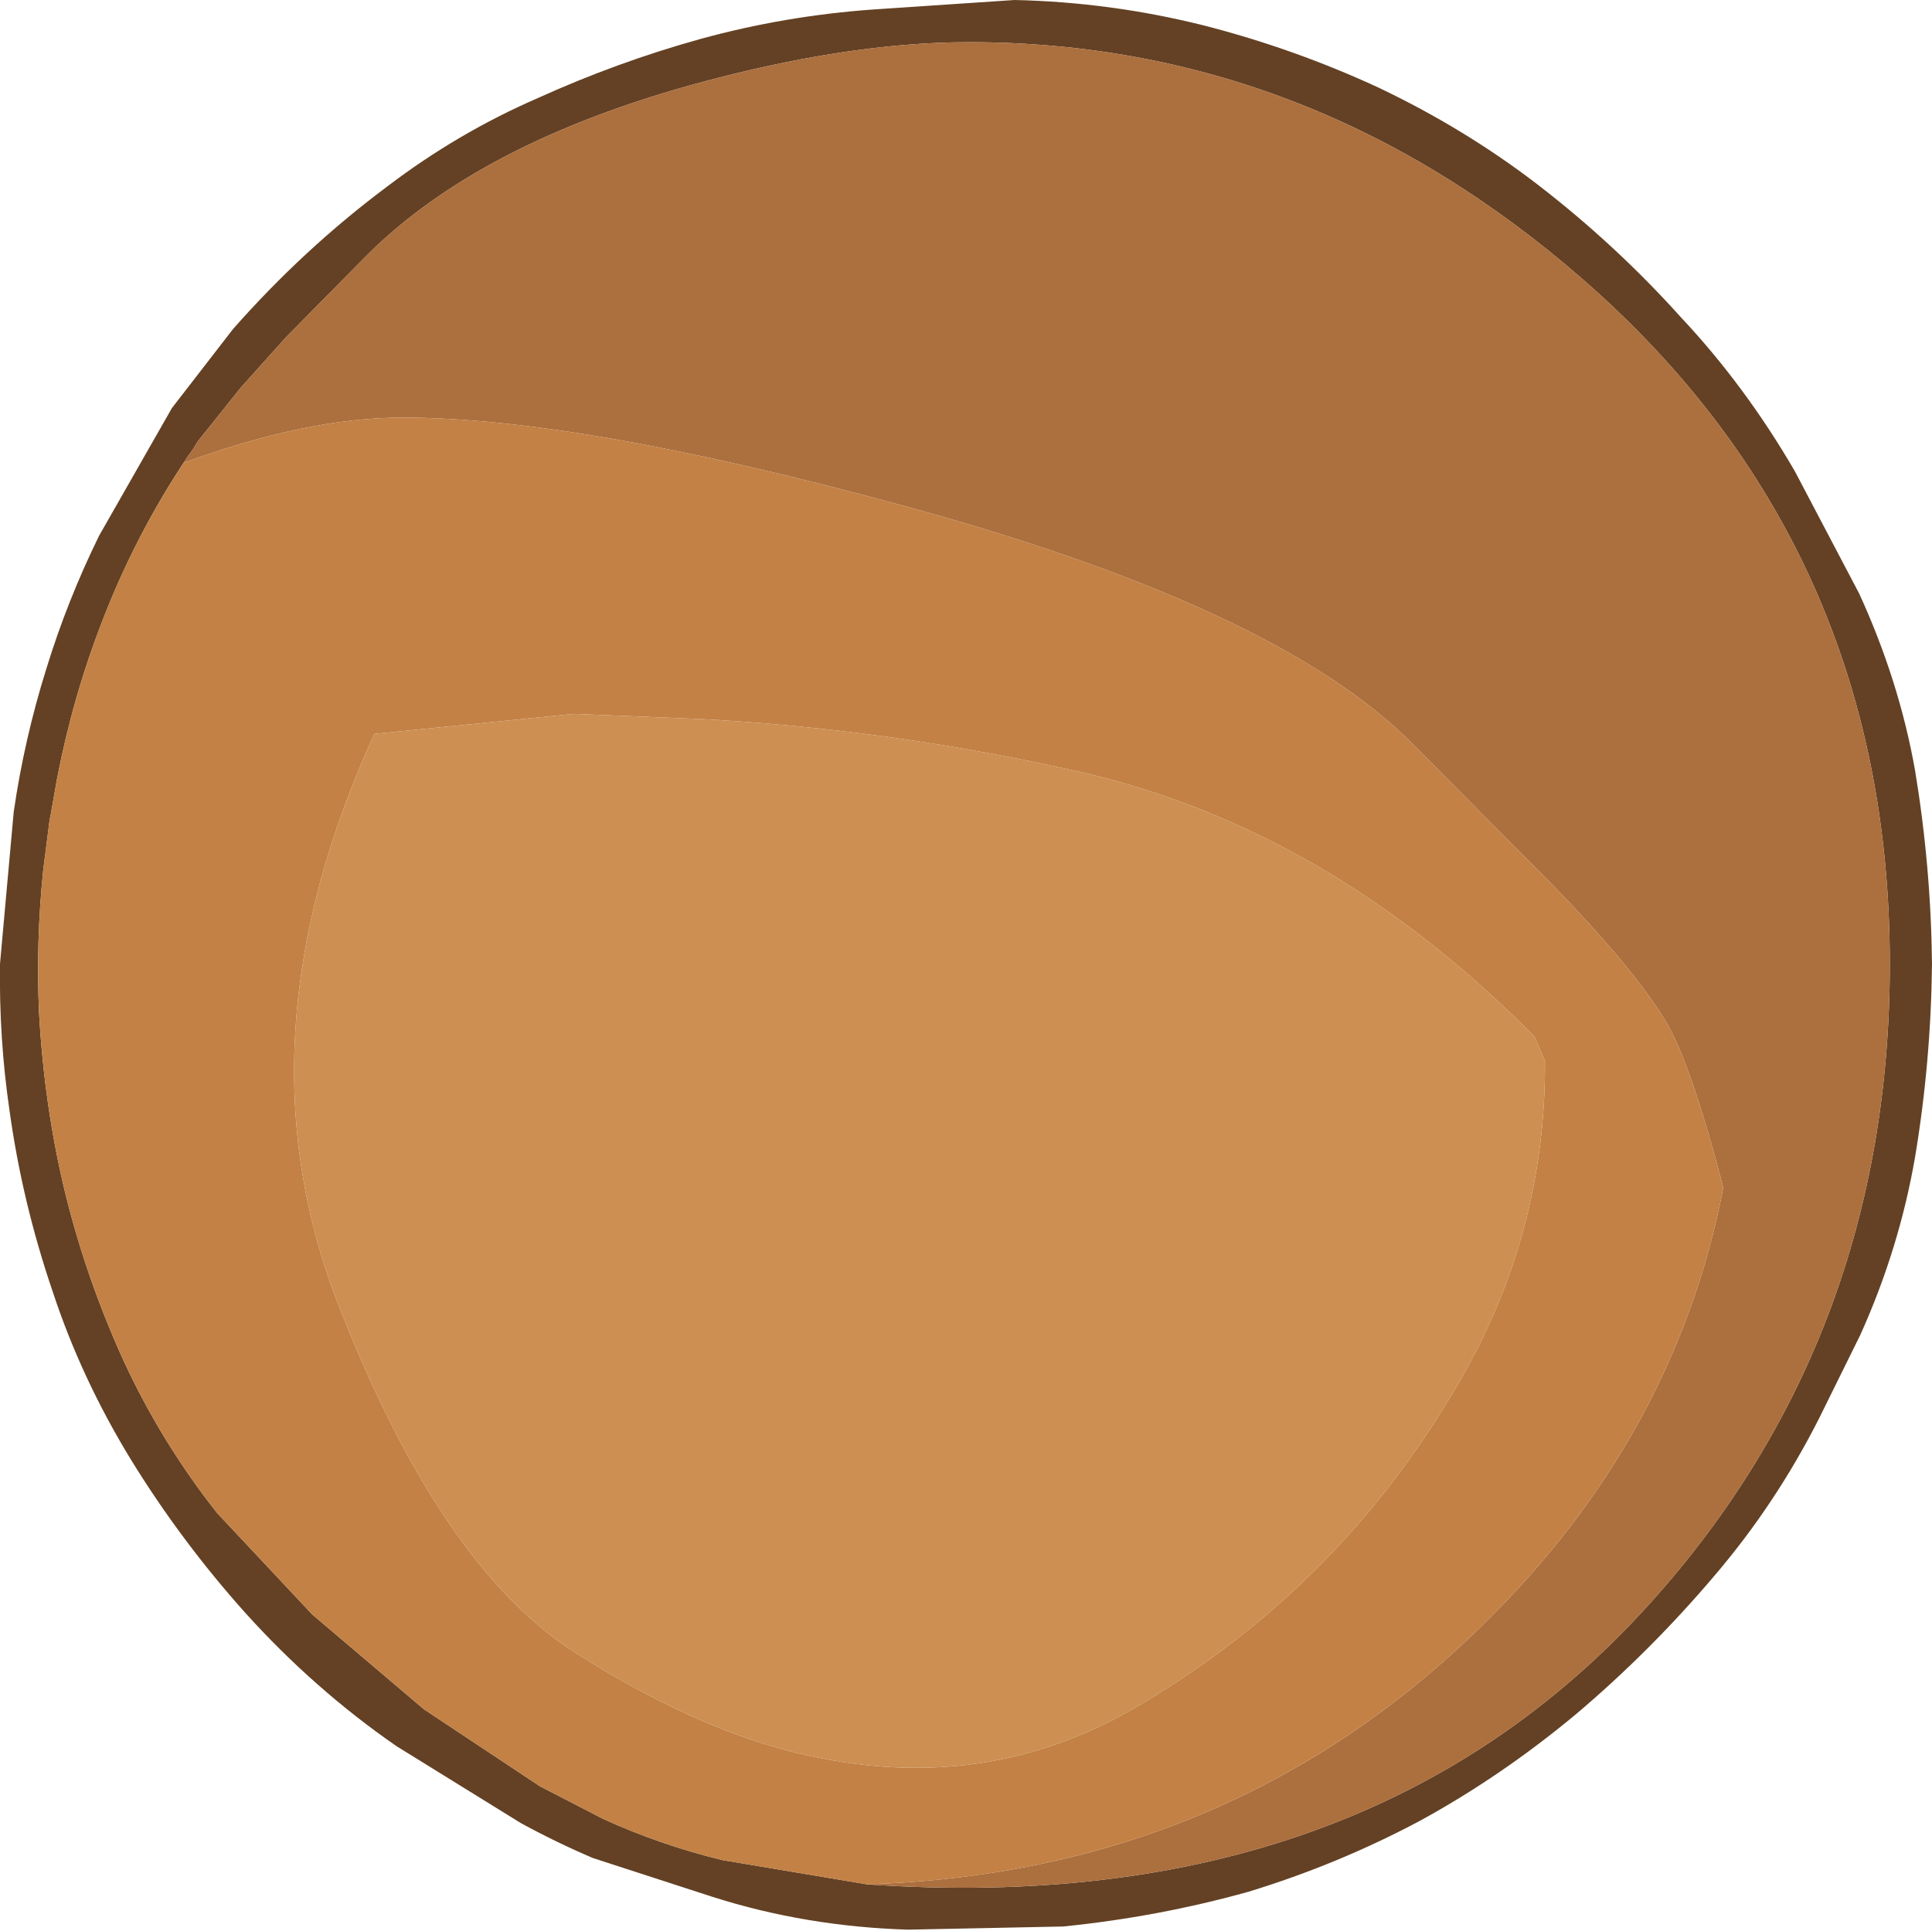 <?xml version="1.0" encoding="UTF-8" standalone="no"?>
<svg xmlns:ffdec="https://www.free-decompiler.com/flash" xmlns:xlink="http://www.w3.org/1999/xlink" ffdec:objectType="shape" height="91.55px" width="91.6px" xmlns="http://www.w3.org/2000/svg">
  <g transform="matrix(1.0, 0.0, 0.0, 1.0, 31.75, 80.55)">
    <path d="M47.95 -65.5 Q51.0 -62.25 53.35 -58.2 L56.4 -52.4 Q58.3 -48.25 59.05 -44.0 59.8 -39.45 59.85 -34.85 59.8 -30.2 59.05 -25.7 58.3 -21.35 56.45 -17.25 L54.5 -13.3 Q52.45 -9.25 49.55 -5.85 46.5 -2.25 42.95 0.75 39.4 3.7 35.55 5.8 31.7 7.85 27.45 9.15 23.15 10.35 18.65 10.8 L11.3 10.95 Q6.45 10.8 2.05 9.4 L-3.65 7.55 Q-5.4 6.8 -7.05 5.9 L-12.95 2.25 Q-16.85 -0.45 -20.1 -4.05 -23.15 -7.45 -25.55 -11.35 -27.9 -15.2 -29.25 -19.3 -30.7 -23.55 -31.3 -27.9 -31.8 -31.3 -31.75 -34.85 L-31.1 -42.05 Q-30.6 -45.5 -29.55 -48.85 -28.55 -52.1 -27.05 -55.15 L-23.6 -61.2 -20.7 -64.95 Q-17.35 -68.75 -13.4 -71.7 -10.05 -74.25 -6.25 -75.9 -2.5 -77.6 1.45 -78.7 5.45 -79.8 9.65 -80.1 L16.35 -80.55 Q20.9 -80.45 25.3 -79.35 29.6 -78.25 33.6 -76.4 37.7 -74.45 41.15 -71.8 44.85 -68.95 47.95 -65.5 M9.35 8.8 Q33.05 10.45 46.55 -4.6 57.85 -17.2 57.85 -34.85 57.85 -54.6 43.3 -67.3 30.4 -78.55 14.2 -78.55 8.35 -78.55 0.95 -76.5 -9.05 -73.7 -14.3 -68.5 L-18.2 -64.55 -20.35 -62.15 -22.35 -59.65 -22.45 -59.5 -22.6 -59.25 -22.85 -58.9 Q-25.3 -55.25 -26.9 -51.1 -28.3 -47.5 -29.05 -43.6 L-29.35 -41.9 -29.4 -41.65 -29.7 -39.3 Q-30.05 -35.9 -29.9 -32.55 -29.65 -28.05 -28.65 -23.95 -27.65 -19.9 -25.9 -16.05 -24.1 -12.15 -21.45 -8.8 L-16.95 -4.0 -11.65 0.5 -6.15 4.15 -3.15 5.7 Q-0.4 6.95 2.5 7.65 L9.35 8.8" fill="#644124" fill-rule="evenodd" stroke="none"/>
    <path d="M-22.85 -58.9 L-22.6 -59.25 -22.45 -59.5 -22.35 -59.65 -20.35 -62.15 -18.2 -64.55 -14.3 -68.5 Q-9.05 -73.7 0.95 -76.5 8.35 -78.55 14.2 -78.55 30.4 -78.55 43.3 -67.3 57.85 -54.6 57.85 -34.85 57.85 -17.2 46.55 -4.6 33.05 10.45 9.35 8.8 26.6 8.25 38.55 -3.5 47.65 -12.4 49.95 -24.2 L49.9 -24.45 Q48.35 -30.35 47.15 -32.25 45.6 -34.75 41.85 -38.6 L35.25 -45.25 Q28.8 -51.8 10.6 -56.7 -4.35 -60.75 -12.65 -60.75 -17.2 -60.75 -23.05 -58.6 L-22.85 -58.9" fill="#ac6f3e" fill-rule="evenodd" stroke="none"/>
    <path d="M9.35 8.8 L2.5 7.65 Q-0.4 6.95 -3.15 5.7 L-6.15 4.15 -11.65 0.5 -16.95 -4.0 -21.45 -8.8 Q-24.1 -12.15 -25.9 -16.05 -27.65 -19.9 -28.65 -23.95 -29.65 -28.05 -29.9 -32.55 -30.05 -35.9 -29.7 -39.3 L-29.4 -41.65 -29.35 -41.9 -29.05 -43.6 Q-28.3 -47.5 -26.9 -51.1 -25.3 -55.25 -22.85 -58.9 L-23.05 -58.6 Q-17.2 -60.75 -12.65 -60.75 -4.35 -60.75 10.6 -56.7 28.8 -51.8 35.25 -45.25 L41.85 -38.6 Q45.6 -34.75 47.15 -32.25 48.35 -30.35 49.9 -24.45 L49.95 -24.2 Q47.65 -12.4 38.55 -3.5 26.6 8.25 9.35 8.8 M41.5 -30.25 L41.0 -31.4 Q31.25 -41.25 19.45 -43.95 10.6 -45.95 1.6 -46.45 L-4.55 -46.7 -14.0 -45.75 Q-20.6 -31.35 -15.75 -18.8 -10.9 -6.3 -4.5 -2.2 1.85 1.85 7.35 2.85 15.15 4.35 21.85 0.55 31.75 -5.15 37.45 -15.05 41.55 -22.1 41.5 -30.25" fill="#c38145" fill-rule="evenodd" stroke="none"/>
    <path d="M41.5 -30.25 Q41.55 -22.1 37.45 -15.05 31.75 -5.15 21.85 0.55 15.15 4.35 7.35 2.85 1.85 1.85 -4.5 -2.2 -10.9 -6.3 -15.75 -18.8 -20.6 -31.35 -14.0 -45.75 L-4.55 -46.7 1.6 -46.45 Q10.6 -45.95 19.45 -43.95 31.25 -41.25 41.0 -31.4 L41.5 -30.25" fill="#cd8f52" fill-rule="evenodd" stroke="none"/>
  </g>
</svg>
